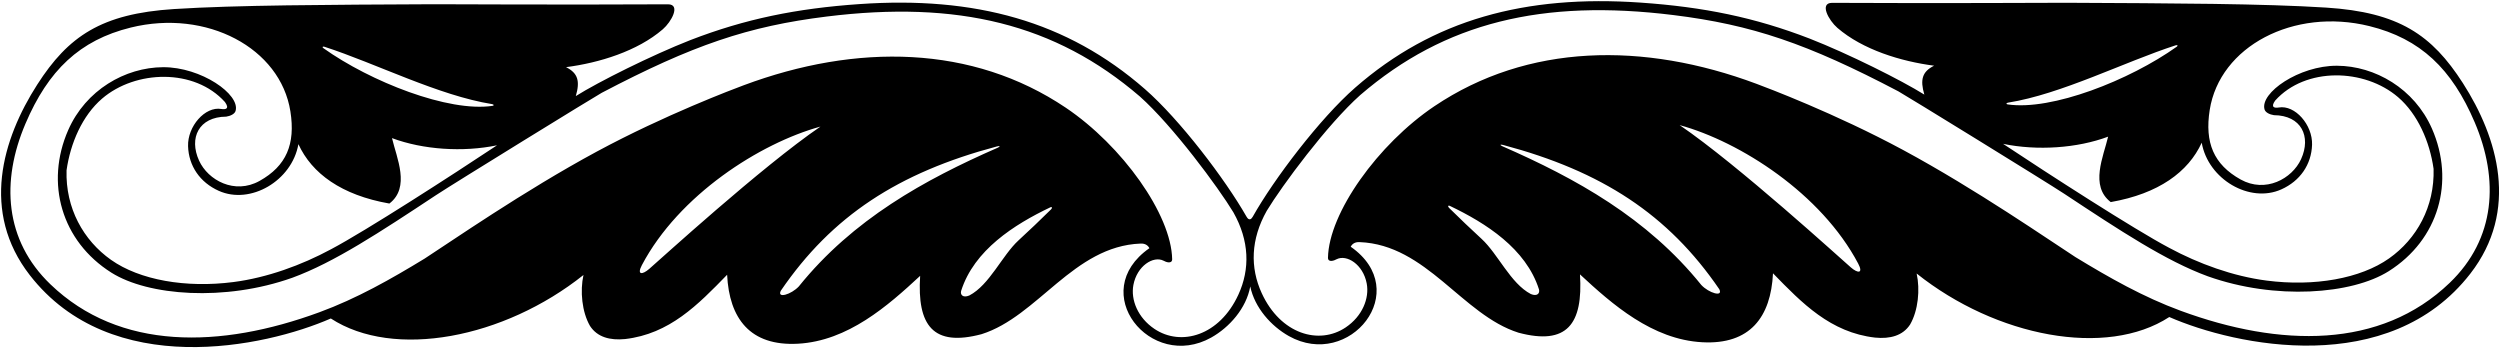 <?xml version="1.0" encoding="UTF-8"?>
<svg xmlns="http://www.w3.org/2000/svg" xmlns:xlink="http://www.w3.org/1999/xlink" width="503pt" height="70pt" viewBox="0 0 503 70" version="1.1">
<g id="surface1">
<path style=" stroke:none;fill-rule:nonzero;fill:rgb(0%,0%,0%);fill-opacity:1;" d="M 495.527 16.715 C 489.285 7 482.645 2.461 468.02 1.527 C 455.531 0.73 437.238 0.664 415.77 0.559 C 392.473 0.664 370.574 0.605 368.598 0.574 C 366.016 0.598 367.934 4.098 369.68 5.605 C 374.781 10.004 382.477 12.355 389.141 13.219 C 386.738 14.414 386.297 16.031 387.176 19.035 C 382.621 16.18 371.891 10.812 364.113 7.77 C 353.09 3.508 342.77 1.402 330.07 0.523 C 306.91 -1.078 288.359 3.914 272.656 17.641 C 265.574 23.828 256.289 36.055 252.047 43.613 C 251.773 44.098 251.309 44.488 250.805 43.602 C 246.488 36.023 237.359 24.039 230.367 17.934 C 214.664 4.211 196.117 -0.785 172.957 0.82 C 160.258 1.699 149.938 3.801 138.914 8.062 C 131.133 11.109 120.402 16.473 115.852 19.332 C 116.73 16.328 116.289 14.711 113.887 13.512 C 120.551 12.652 128.242 10.297 133.348 5.898 C 135.094 4.395 137.008 0.891 134.426 0.867 C 132.449 0.898 110.555 0.957 87.254 0.852 C 65.785 0.957 47.492 1.023 35.008 1.82 C 20.379 2.754 13.738 7.293 7.5 17.008 C 0.434 28.012 -3.871 42.648 5.992 55.352 C 22.383 76.461 53.223 69.906 66.562 64.078 C 79.227 72.328 101.375 68.094 117.395 55.328 C 116.68 58.555 117.086 62.773 118.707 65.578 C 120.184 67.852 122.754 68.512 125.754 68.219 C 134.723 67.191 140.434 61.312 146.297 55.281 C 146.723 64.074 150.91 69.68 160.543 69.156 C 170.598 68.609 178.645 61.52 185.133 55.5 C 184.496 65.496 187.73 69.836 197.496 67.234 C 208.824 63.66 215.988 49.531 229.469 49.008 C 230.359 48.961 230.945 49.328 231.262 49.934 C 218.586 58.77 231.492 74.758 243.703 67.914 C 247.352 65.867 250.754 62.043 251.551 57.637 C 252.441 61.918 255.758 65.621 259.324 67.621 C 271.531 74.465 284.438 58.477 271.762 49.641 C 272.078 49.035 272.664 48.664 273.559 48.715 C 287.035 49.238 294.199 63.367 305.531 66.941 C 315.297 69.539 318.531 65.203 317.891 55.207 C 324.383 61.227 332.426 68.312 342.48 68.859 C 352.117 69.387 356.301 63.781 356.727 54.988 C 362.59 61.02 368.305 66.898 377.273 67.926 C 380.27 68.219 382.844 67.555 384.316 65.285 C 385.941 62.48 386.344 58.262 385.629 55.031 C 401.648 67.797 423.801 72.031 436.461 63.785 C 449.801 69.613 480.645 76.168 497.031 55.059 C 506.895 42.352 502.594 27.719 495.527 16.715 Z M 65.281 9.41 C 75.652 12.773 88.262 19.23 99.016 20.949 C 99.379 21.008 99.441 21.246 99.094 21.297 C 90.238 22.621 74.535 16.438 65.051 9.68 C 64.77 9.48 64.926 9.297 65.281 9.41 Z M 78.344 40.953 C 82.598 37.691 79.805 31.789 78.871 27.789 C 85.094 30.117 93.137 30.66 100.004 29.234 C 91.004 35.215 73.586 46.461 66.605 50.148 C 60.656 53.359 53.738 55.871 46.98 56.746 C 37.379 57.992 28.09 56.344 22.344 52.285 C 16.77 48.352 13.164 41.879 13.391 34.266 C 14.156 28.816 16.57 23.25 20.531 19.848 C 27.293 14.043 39.145 13.727 45.262 20.531 C 46.238 21.906 45.387 22.07 44.535 21.926 C 41.262 21.355 37.711 25.43 37.84 29.41 C 37.965 33.395 40.238 36.703 44.02 38.398 C 50.383 41.25 58.742 36.379 60.039 29.004 C 62.73 34.891 68.707 39.266 78.344 40.953 Z M 130.625 54.102 C 129.227 55.32 128.086 55.352 129.152 53.332 C 136.598 39.234 152.891 28.82 165.082 25.465 C 153.246 33.535 132.562 52.441 130.625 54.102 Z M 160.723 57.629 C 159.211 59.25 156.27 60.133 157.102 58.492 C 167.387 43.441 180.742 34.742 200.586 29.461 C 201.199 29.297 201.312 29.469 200.746 29.719 C 185.984 36.18 171.605 44.129 160.723 57.629 Z M 211.473 42.125 C 209.336 44.23 207.062 46.406 204.938 48.352 C 201.621 51.387 199.113 57.316 195.023 59.453 C 193.758 59.984 193.168 59.324 193.379 58.531 C 195.98 50.32 204.07 45.176 211.305 41.723 C 211.672 41.547 211.781 41.82 211.473 42.125 Z M 249.164 59.281 C 245.367 67.551 237.617 69.766 232.27 66.172 C 228.918 63.918 227.477 60.312 228.039 57.332 C 228.766 53.488 232.062 51.426 234.094 52.449 C 234.617 52.758 235.809 53.148 235.84 52.168 C 235.684 43.156 225.777 29.301 214.426 21.664 C 195.648 9.035 172.355 8.68 149.637 17.152 C 147.656 17.891 133.812 23.09 120.094 30.488 C 105.367 38.43 90.609 48.691 85.441 52.027 C 78.672 56.152 71.777 60.066 64.242 62.832 C 44.328 70.148 24.082 70.598 10.145 57.203 C 0.91 48.328 0.184 36.473 5.113 24.906 C 9.695 14.152 16.031 8.078 26.309 5.543 C 41.566 1.781 56.426 9.648 58.43 22.418 C 59.461 28.992 57.641 33.383 52.207 36.41 C 47.215 39.188 41.859 36.273 40.055 32.32 C 37.965 27.75 40 23.504 45.512 23.469 C 46.348 23.34 47.211 22.941 47.395 22.324 C 48.391 19 40.453 13.484 32.82 13.52 C 25.188 13.555 17.262 18.109 13.723 26.172 C 9.047 36.828 12.359 48.52 22.414 54.859 C 29.816 59.523 45.215 60.719 58.816 55.883 C 67.23 52.801 76.441 46.723 87.676 39.297 C 91.262 36.926 120.066 19.199 121.062 18.676 C 139.406 9.055 150.543 5.281 166.332 3.328 C 192.602 0.074 212.301 4.766 229.336 19.41 C 235.945 25.293 245.133 37.715 248.152 42.711 C 251.387 48.441 251.531 54.129 249.164 59.281 Z M 404.008 20.656 C 414.766 18.938 427.375 12.48 437.742 9.117 C 438.102 9 438.258 9.184 437.977 9.387 C 428.488 16.145 412.785 22.328 403.93 21.004 C 403.586 20.949 403.645 20.715 404.008 20.656 Z M 424.152 27.496 C 423.223 31.492 420.43 37.398 424.68 40.66 C 434.316 38.973 440.293 34.594 442.984 28.711 C 444.281 36.086 452.641 40.957 459.004 38.105 C 462.785 36.41 465.062 33.102 465.188 29.117 C 465.312 25.133 461.766 21.059 458.488 21.629 C 457.641 21.777 456.785 21.609 457.762 20.238 C 463.879 13.434 475.734 13.75 482.492 19.551 C 486.457 22.957 488.871 28.523 489.637 33.969 C 489.859 41.586 486.254 48.059 480.684 51.992 C 474.938 56.051 465.648 57.699 456.043 56.453 C 449.285 55.578 442.371 53.066 436.418 49.852 C 429.441 46.168 412.02 34.922 403.02 28.941 C 409.891 30.363 417.934 29.824 424.152 27.496 Z M 308 59.16 C 303.91 57.023 301.402 51.094 298.09 48.059 C 295.965 46.109 293.691 43.938 291.555 41.832 C 291.242 41.527 291.355 41.254 291.719 41.43 C 298.953 44.883 307.043 50.027 309.645 58.238 C 309.855 59.031 309.27 59.691 308 59.16 Z M 342.301 57.336 C 331.422 43.836 317.043 35.887 302.281 29.426 C 301.715 29.176 301.824 29.004 302.438 29.168 C 322.281 34.449 335.641 43.145 345.926 58.199 C 346.754 59.84 343.812 58.957 342.301 57.336 Z M 372.398 53.809 C 370.465 52.148 349.777 33.238 337.945 25.172 C 350.137 28.527 366.43 38.938 373.871 53.039 C 374.941 55.059 373.801 55.027 372.398 53.809 Z M 492.883 56.906 C 478.945 70.305 458.699 69.855 438.781 62.539 C 431.246 59.773 424.355 55.855 417.582 51.73 C 412.414 48.398 397.656 38.137 382.93 30.191 C 369.211 22.793 355.371 17.598 353.391 16.859 C 330.668 8.383 307.379 8.738 288.598 21.371 C 277.246 29.008 267.344 42.859 267.188 51.875 C 267.215 52.855 268.406 52.461 268.93 52.156 C 270.961 51.133 274.258 53.195 274.984 57.035 C 275.547 60.016 274.109 63.621 270.754 65.875 C 265.406 69.473 257.656 67.254 253.859 58.984 C 251.492 53.836 251.641 48.145 254.871 42.414 C 257.891 37.422 267.078 25 273.691 19.117 C 290.723 4.469 310.426 -0.219 336.691 3.031 C 352.484 4.988 363.621 8.758 381.961 18.383 C 382.957 18.906 411.762 36.633 415.352 39.004 C 426.586 46.43 435.793 52.508 444.211 55.59 C 457.812 60.426 473.207 59.23 480.609 54.566 C 490.664 48.227 493.98 36.531 489.305 25.875 C 485.766 17.816 477.84 13.262 470.203 13.227 C 462.57 13.191 454.637 18.707 455.629 22.027 C 455.816 22.648 456.676 23.047 457.516 23.172 C 463.027 23.211 465.059 27.457 462.973 32.027 C 461.164 35.98 455.812 38.895 450.82 36.117 C 445.387 33.09 443.562 28.699 444.594 22.121 C 446.602 9.355 461.457 1.488 476.715 5.25 C 486.992 7.785 493.328 13.855 497.91 24.609 C 502.844 36.18 502.113 48.035 492.883 56.906 "/>
</g>
</svg>
